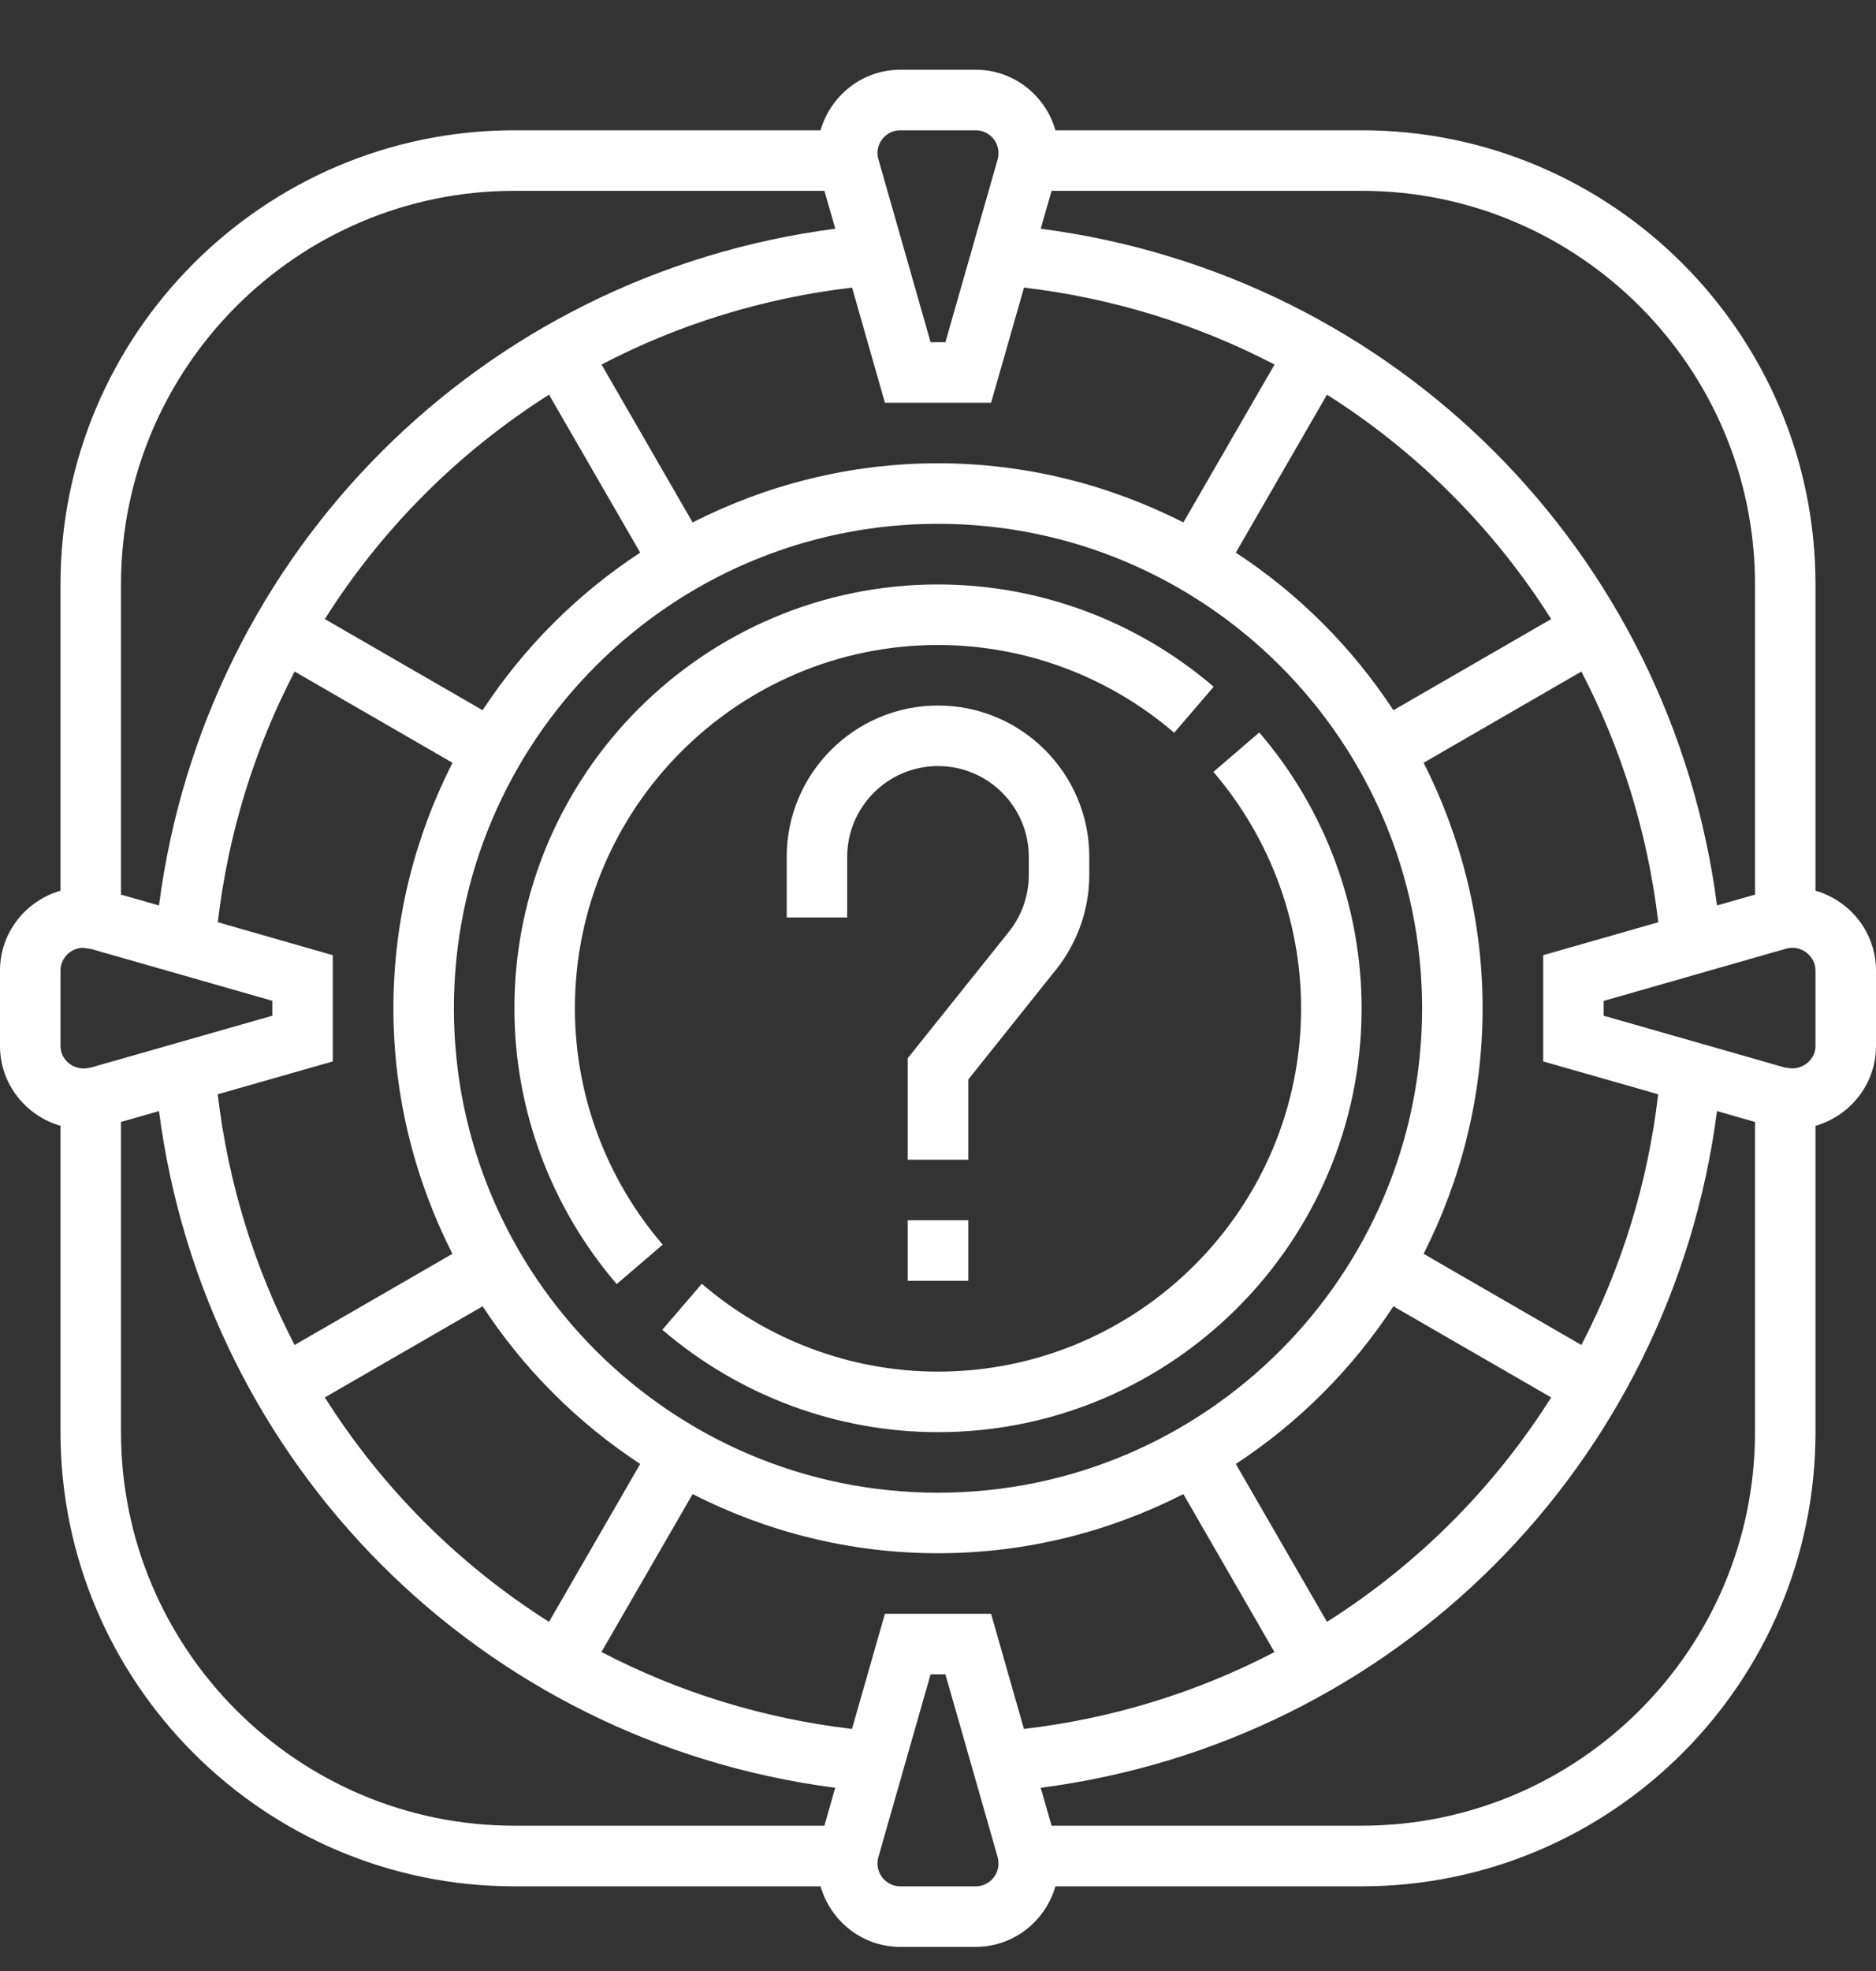 <svg width="20" height="21" viewBox="0 0 20 21" fill="none" xmlns="http://www.w3.org/2000/svg">
<rect x="0" y="0" width="20" height="21" fill="#333333" stroke="none"/>
<path d="M10.323 11.501L11.259 10.33C11.487 10.045 11.613 9.687 11.613 9.322V9.13C11.613 8.24 10.889 7.517 10 7.517C9.111 7.517 8.387 8.24 8.387 9.13V9.775H9.032V9.13C9.032 8.596 9.466 8.162 10 8.162C10.534 8.162 10.968 8.596 10.968 9.13V9.322C10.968 9.541 10.893 9.756 10.756 9.927L9.677 11.275V12.356H10.323V11.501Z" fill="white"/>
<path d="M10.323 13.001H9.677V13.646H10.323V13.001Z" fill="white"/>
<path d="M19.355 9.49V6.227C19.355 3.558 17.184 1.388 14.516 1.388H11.252C11.146 1.017 10.807 0.743 10.402 0.743H9.598C9.194 0.743 8.855 1.017 8.748 1.388H5.484C2.816 1.388 0.645 3.558 0.645 6.227V9.49C0.274 9.597 0 9.936 0 10.341V11.144C0 11.549 0.274 11.888 0.645 11.995V15.259C0.645 17.927 2.816 20.098 5.484 20.098H8.748C8.855 20.469 9.193 20.743 9.598 20.743H10.402C10.806 20.743 11.145 20.469 11.252 20.098H14.516C17.184 20.098 19.355 17.927 19.355 15.259V11.995C19.726 11.888 20 11.549 20 11.145V10.341C20 9.936 19.726 9.597 19.355 9.49ZM18.71 6.227V9.532L18.305 9.647C17.814 5.875 14.868 2.928 11.095 2.437L11.211 2.033H14.516C16.828 2.033 18.71 3.914 18.71 6.227ZM17.678 11.659C17.566 12.616 17.283 13.516 16.859 14.33L15.177 13.359C15.576 12.571 15.806 11.684 15.806 10.743C15.806 9.801 15.576 8.914 15.177 8.127L16.859 7.155C17.283 7.97 17.566 8.869 17.679 9.826L16.452 10.177V11.309L17.678 11.659ZM2.322 9.826C2.434 8.869 2.717 7.97 3.141 7.155L4.824 8.127C4.424 8.914 4.194 9.801 4.194 10.743C4.194 11.684 4.424 12.571 4.823 13.359L3.141 14.33C2.717 13.516 2.434 12.616 2.321 11.659L3.548 11.309V10.177L2.322 9.826ZM10 15.904C7.154 15.904 4.839 13.588 4.839 10.743C4.839 7.897 7.154 5.581 10 5.581C12.846 5.581 15.161 7.897 15.161 10.743C15.161 13.588 12.846 15.904 10 15.904ZM13.175 5.888L14.147 4.205C15.111 4.815 15.927 5.631 16.537 6.596L14.855 7.567C14.416 6.898 13.844 6.326 13.175 5.888ZM12.616 5.566C11.829 5.167 10.942 4.936 10 4.936C9.058 4.936 8.171 5.167 7.384 5.566L6.413 3.884C7.227 3.459 8.127 3.177 9.084 3.064L9.434 4.291H10.566L10.917 3.064C11.873 3.177 12.773 3.46 13.588 3.884L12.616 5.566ZM5.853 4.205L6.825 5.888C6.156 6.326 5.584 6.898 5.145 7.567L3.463 6.596C4.073 5.631 4.889 4.816 5.853 4.205ZM5.145 13.918C5.584 14.587 6.156 15.159 6.825 15.598L5.853 17.28C4.889 16.67 4.073 15.854 3.463 14.889L5.145 13.918ZM7.384 15.919C8.171 16.319 9.058 16.549 10 16.549C10.942 16.549 11.829 16.319 12.616 15.919L13.587 17.602C12.773 18.026 11.873 18.309 10.916 18.421L10.566 17.194H9.434L9.083 18.421C8.126 18.308 7.227 18.026 6.412 17.601L7.384 15.919ZM14.147 17.28L13.175 15.598C13.844 15.159 14.416 14.587 14.855 13.918L16.537 14.889C15.927 15.854 15.111 16.67 14.147 17.28ZM9.598 1.388H10.402C10.536 1.388 10.645 1.497 10.645 1.631C10.645 1.654 10.642 1.676 10.636 1.698L10.079 3.646H9.921L9.365 1.698C9.358 1.677 9.355 1.654 9.355 1.631C9.355 1.497 9.464 1.388 9.598 1.388ZM5.484 2.033H8.789L8.905 2.437C5.132 2.928 2.185 5.875 1.695 9.647L1.29 9.532V6.227C1.29 3.914 3.172 2.033 5.484 2.033ZM0.645 10.341C0.645 10.209 0.752 10.102 0.883 10.098L0.972 10.111L2.903 10.663V10.822L0.97 11.374L0.939 11.379C0.79 11.409 0.645 11.296 0.645 11.145V10.341ZM1.29 15.259V11.954L1.695 11.838C2.185 15.61 5.132 18.557 8.904 19.048L8.789 19.452H5.484C3.172 19.452 1.29 17.571 1.29 15.259ZM10.402 20.098H9.598C9.464 20.098 9.355 19.988 9.355 19.854C9.355 19.832 9.358 19.809 9.364 19.788L9.921 17.839H10.079L10.636 19.787C10.642 19.809 10.645 19.832 10.645 19.854C10.645 19.988 10.536 20.098 10.402 20.098ZM14.516 19.452H11.211L11.095 19.048C14.868 18.558 17.814 15.611 18.305 11.838L18.71 11.954V15.259C18.71 17.571 16.828 19.452 14.516 19.452ZM19.355 11.145C19.355 11.294 19.209 11.406 19.066 11.379L19.028 11.374L17.097 10.822V10.664L19.044 10.107C19.199 10.063 19.355 10.184 19.355 10.341V11.145Z" fill="white"/>
<path d="M12.936 8.224C13.539 8.927 13.871 9.821 13.871 10.743C13.871 12.877 12.134 14.614 10 14.614C9.078 14.614 8.184 14.281 7.482 13.678L7.061 14.168C7.881 14.871 8.924 15.259 10 15.259C12.49 15.259 14.516 13.233 14.516 10.743C14.516 9.667 14.129 8.623 13.425 7.804L12.936 8.224Z" fill="white"/>
<path d="M6.129 10.743C6.129 8.608 7.865 6.872 10 6.872C10.922 6.872 11.816 7.204 12.518 7.807L12.939 7.317C12.119 6.614 11.076 6.227 10 6.227C7.51 6.227 5.484 8.252 5.484 10.743C5.484 11.819 5.871 12.862 6.575 13.681L7.065 13.261C6.461 12.559 6.129 11.664 6.129 10.743Z" fill="white"/>
</svg>
